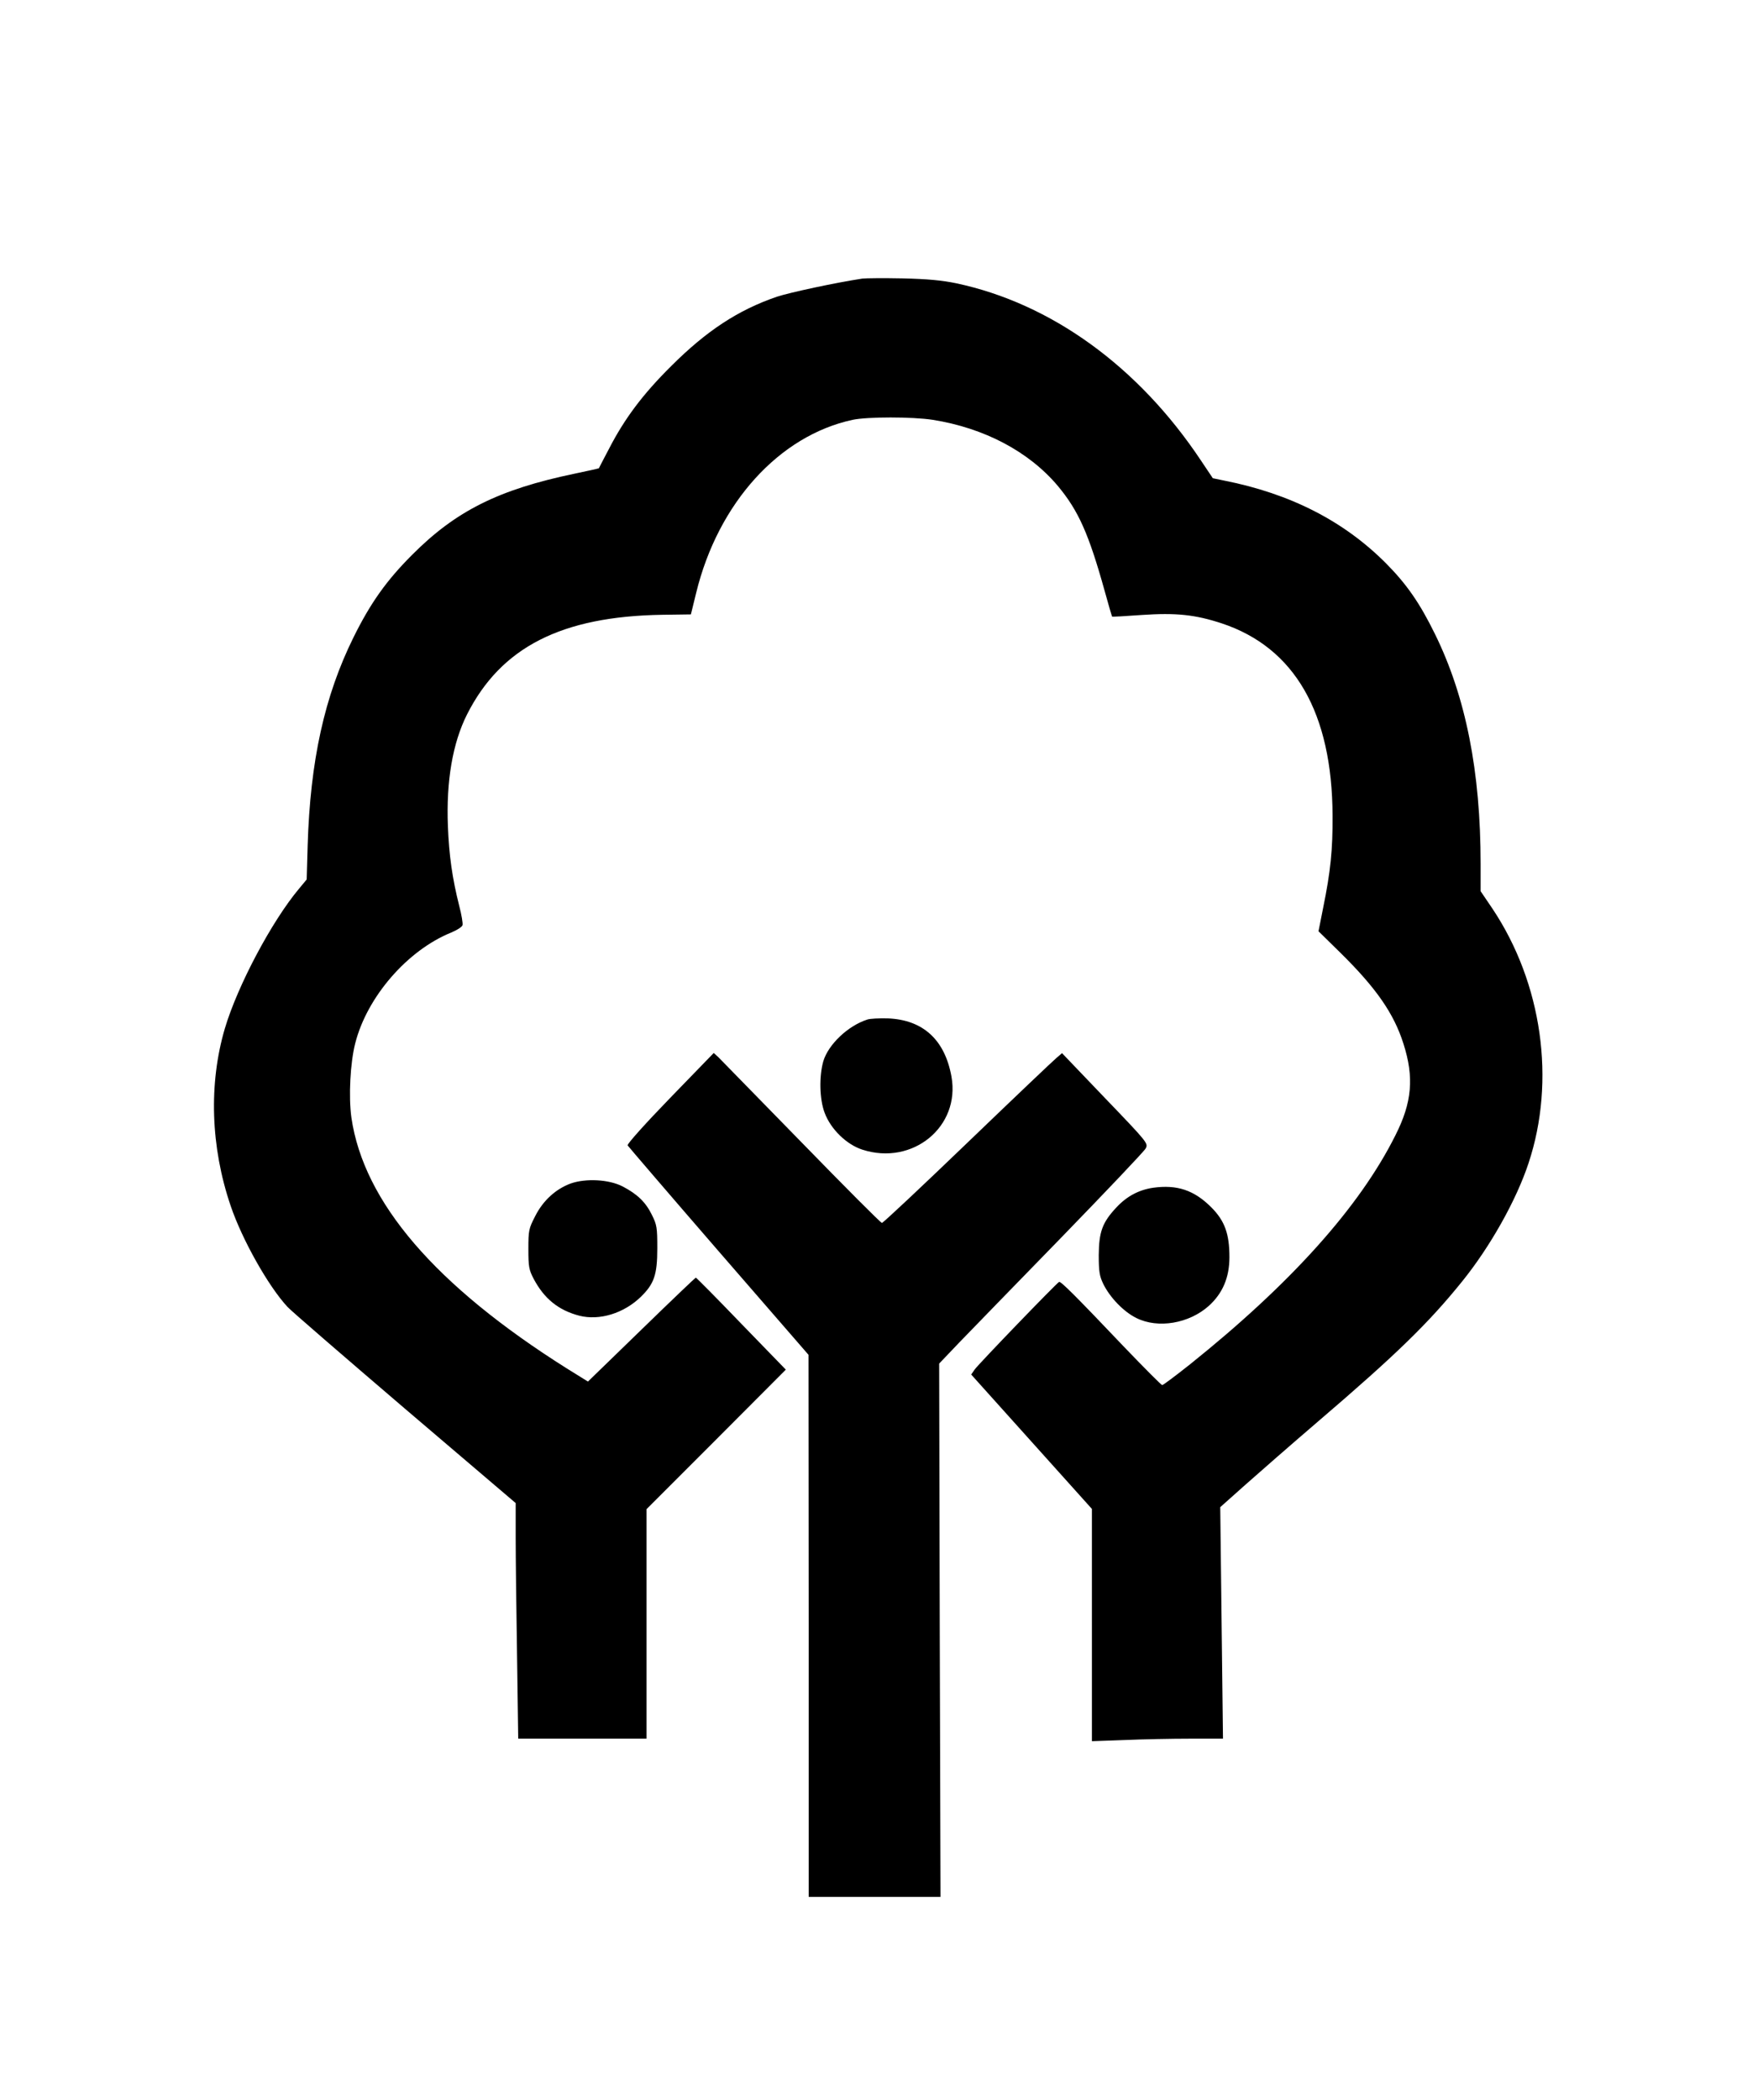 <?xml version="1.0" encoding="utf-8"?>
<!-- Generator: Adobe Illustrator 16.0.0, SVG Export Plug-In . SVG Version: 6.00 Build 0)  -->
<!DOCTYPE svg PUBLIC "-//W3C//DTD SVG 1.1//EN" "http://www.w3.org/Graphics/SVG/1.1/DTD/svg11.dtd">
<svg version="1.1" id="Layer_1" xmlns="http://www.w3.org/2000/svg" xmlns:xlink="http://www.w3.org/1999/xlink" x="0px" y="0px"
	 width="900px" height="1075px" viewBox="0 0 900 1075" enable-background="new 0 0 900 1075" xml:space="preserve">
<path d="M441.5,142.6c-13.801,2.1-37.101,7.1-43.801,9.3c-19.8,6.8-36,17.4-54.199,35.6c-14.4,14.3-23.7,26.7-31.601,42
	c-2.899,5.5-5.3,10.1-5.3,10.2c-0.1,0.1-5.8,1.4-12.6,2.8c-38.8,8.1-60.7,19.1-83,41.5c-13.101,13.1-21.3,24.6-30,42.2
	c-14.9,30.1-22.2,63.3-23.5,106.7l-0.5,17.3l-3.9,4.7c-14,16.699-31.5,49.699-38,71.6c-8.3,28.2-7.3,60.6,3,90.8
	c5.9,17.4,19.4,41.3,29.101,51.7c1.8,2,28.8,25.3,60,52l56.8,48.4v17.5c0,9.699,0.3,36.8,0.7,60.3l0.6,42.8h32.9H331v-58.7v-58.8
	l35.699-35.7l35.601-35.7l-22.8-23.5c-12.5-13-23-23.6-23.301-23.6c-0.199,0-12.8,12-27.8,26.6L301,707.2l-10.8-6.7
	c-67.301-42.4-104-85.1-110.301-128.4c-1.5-10.8-0.6-28.199,2-38.199c6.101-23.801,26.801-47.5,49-56.5c3.101-1.301,5.801-3,5.9-3.9
	c0.2-0.9-0.5-5.3-1.7-9.8c-3.6-14.3-5.2-25.8-5.8-40.8c-0.9-23.101,2.4-42.5,9.8-57.2c17.4-34.4,48.3-50.2,100-51l14.6-0.2l2.7-11
	c11.2-46,42.5-80.5,80.101-88.6c7.6-1.6,30.5-1.6,41,0c26.5,4.2,49.3,16.3,64.1,33.9c10.5,12.6,15.8,24.5,23.9,53.6
	c2,7.2,3.699,13.1,3.8,13.2c0.1,0.2,6.899-0.2,15.1-0.8c17.7-1.2,27.4-0.2,41.101,4.3c37.3,12.4,56.5,45.8,56.699,98.4
	c0.101,17.4-1,28.5-4.8,47.1L675,476.7l11.1,10.899c18.4,18.101,27.5,31.2,32.4,46.7c5.5,17.2,4.399,30-4.101,46.8
	c-18.3,36.7-53.6,76-105.2,117.301C601.899,704.2,595.5,709,595,709s-9.101-8.7-19.2-19.2c-25.4-26.7-32.7-34-33.601-33.6
	C541,656.7,501,698.2,499,701l-1.801,2.6l30.9,34.4l30.9,34.4V831.8v59.5l16.699-0.6c9.101-0.4,24.2-0.7,33.5-0.7h16.9l-0.7-59.3
	l-0.7-59.2l12.9-11.5c7.1-6.3,23.8-20.9,37.1-32.3c40.101-34.3,56.7-50.5,73.801-71.7c14.399-17.8,27.8-41.7,34-60.5
	c14.1-42.3,7-92.2-18.4-130.3l-6.1-9v-13.9c0-47.4-7.601-85.7-23.4-117.8c-7.7-15.7-14.4-25.4-25-36.1c-21.6-21.7-49-35.7-82.9-42.4
	l-5.8-1.2l-6.1-9.1c-32-48.1-76.7-80.4-125.3-90.7c-7.301-1.5-14.601-2.2-27.5-2.5C452.399,142.3,443.199,142.4,441.5,142.6z"/>
<path d="M444,521.9c-9.9,3.199-19.9,12.699-22.5,21.3c-2.2,7.7-2,19.5,0.699,26.5c3.101,8.3,11.2,16.2,19.301,18.8
	c25.699,8.3,50.199-11.7,45.6-37.4c-3.4-18.899-14.6-29.1-32.6-29.8C450.1,521.2,445.399,521.4,444,521.9z"/>
<path d="M343.1,562c-12.7,13.1-22.1,23.6-21.8,24.3c0.399,0.601,21.3,25,46.6,54.2l46,53L414,832.2V971h33.8h33.7l-0.4-136.5
	L480.8,698l10.3-10.8c5.7-5.9,29.2-30.101,52.2-53.7c23-23.7,42.5-44.2,43.2-45.6c1.399-2.601,1.199-2.9-20.7-25.7L543.699,539.1
	l-2.8,2.4c-1.6,1.3-22.1,20.8-45.6,43.4c-23.5,22.6-43.2,41.1-43.8,41.1c-0.601,0-19.101-18.6-41.2-41.3
	c-22.101-22.601-41.2-42.2-42.5-43.5l-2.4-2.2L343.1,562z"/>
<path d="M292.2,605.8c-7.601,2.8-14.101,8.601-18.2,16.7c-3.3,6.4-3.5,7.3-3.5,16.9c0,9,0.3,10.6,2.7,15.199
	c5.399,10.2,12.699,16.101,23.399,18.9c10.3,2.6,22.7-1.2,31.4-9.6c6.899-6.7,8.5-11.4,8.5-24.9c0-10.6-0.2-12-2.801-17.2
	c-3.199-6.5-7.5-10.6-15-14.5C311.699,603.7,299.899,603.1,292.2,605.8z"/>
<path d="M590.3,608c-7.3,1.1-13.4,4.3-18.8,10.1c-7.2,7.7-8.9,12.5-9,24.4c0,8.5,0.399,10.7,2.3,14.7c3.5,7.1,10.5,14.3,17,17.5
	c11.1,5.5,26.899,2.8,37-6.2c7.1-6.4,10.6-14.5,10.6-25c0-11.9-2.399-18.6-9.3-25.5C611.3,609.2,602.6,606.3,590.3,608z"/>
</svg>
